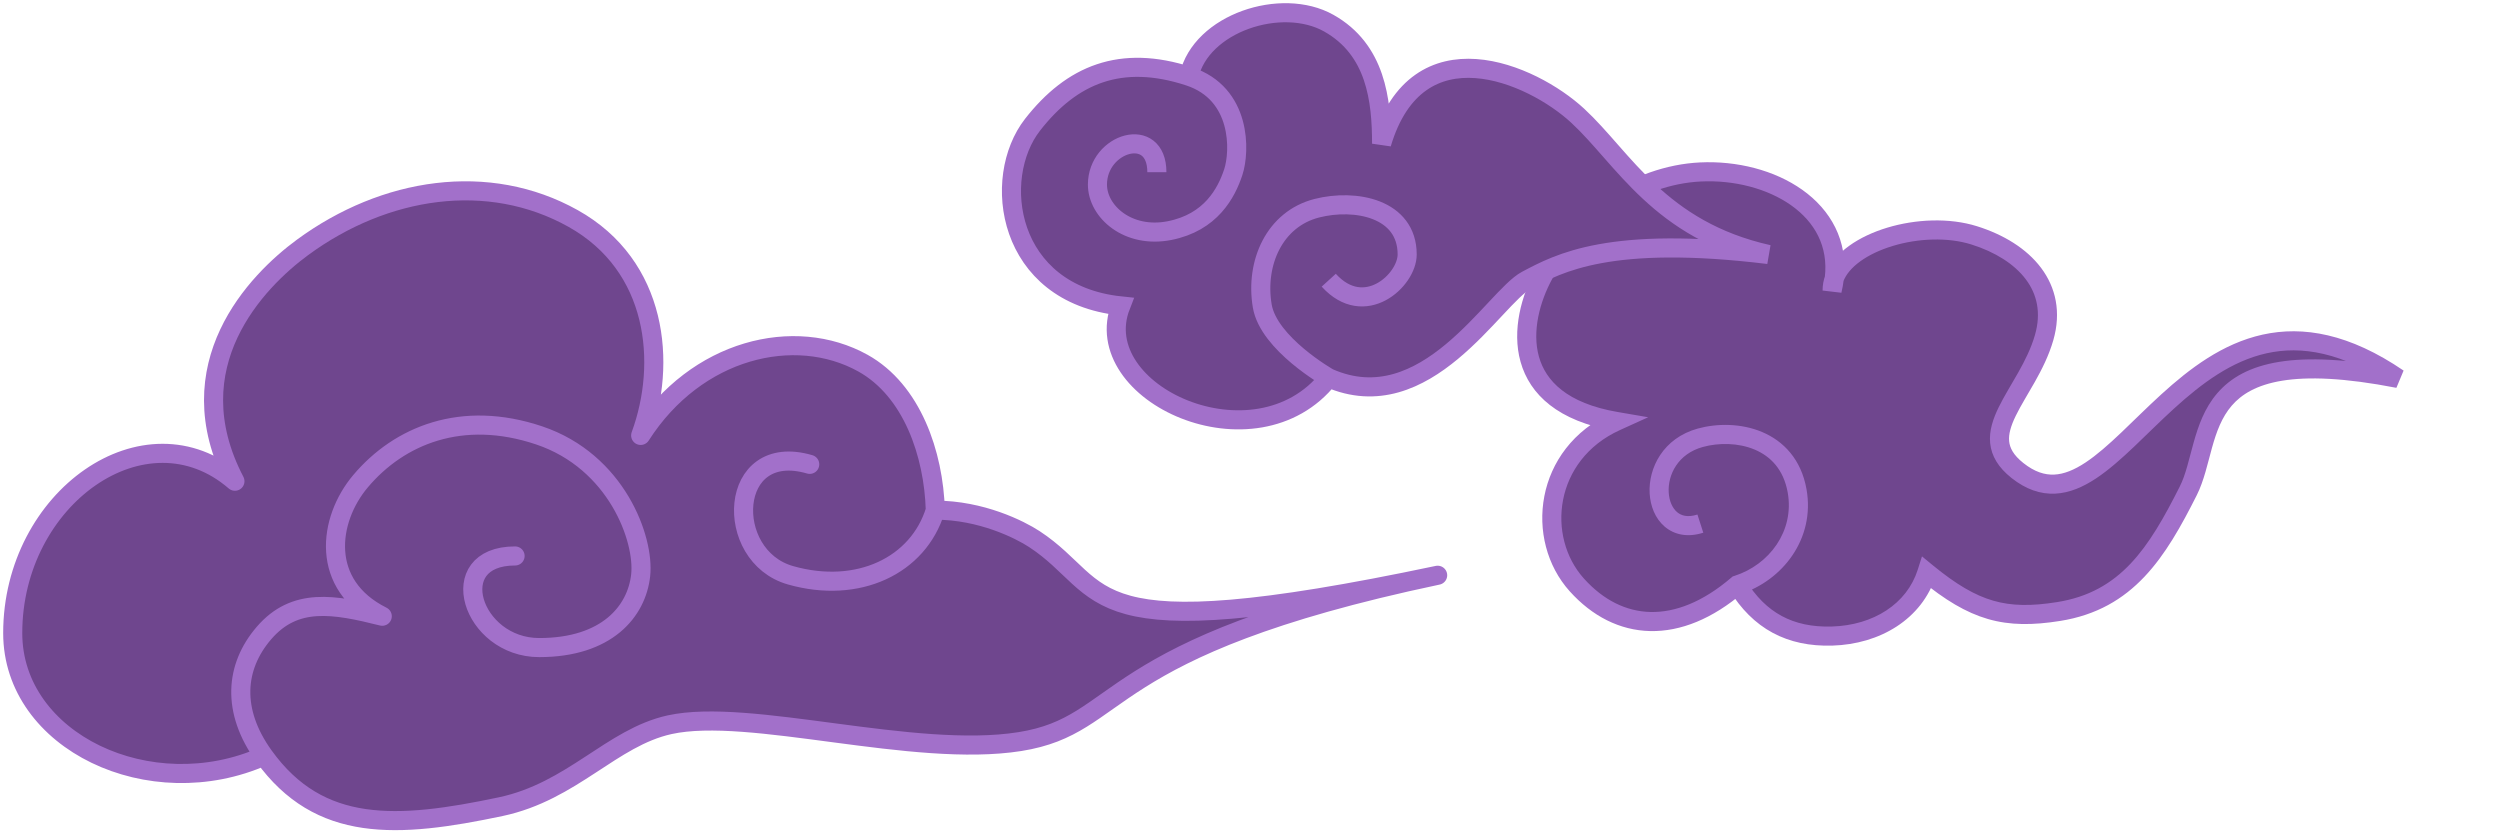 <svg width="393" height="131" viewBox="0 0 393 131" fill="none" xmlns="http://www.w3.org/2000/svg">
<path d="M2 99.525C2 78.21 22.883 63.521 36.931 75.649C27.439 57.458 40.327 44.197 47.561 38.887C60.469 29.413 76.774 26.906 90.083 34.339C103.391 41.773 104.889 57.078 100.713 68.448C109.445 54.805 124.955 51.149 135.642 57.078C143.376 61.37 146.776 71.367 147.031 80.197C154.243 80.197 160.319 83.252 162.597 84.744C174.746 92.703 168.672 102.519 226 90.429C172.089 101.799 177.024 113.926 160.319 116.579C143.614 119.232 117.798 111.171 105.269 113.926C96.157 115.93 89.982 124.426 78.693 126.812C62.449 130.245 50.223 130.981 41.486 118.853C23.643 126.812 2 116.579 2 99.525Z" fill="#6F468E"/>
<path d="M41.486 118.853C23.643 126.812 2 116.579 2 99.525C2 78.21 22.883 63.521 36.931 75.649C27.439 57.458 40.327 44.197 47.561 38.887C60.469 29.413 76.774 26.906 90.083 34.339C103.391 41.773 104.889 57.078 100.713 68.448C109.445 54.805 124.955 51.149 135.642 57.078C143.376 61.37 146.776 71.367 147.031 80.197M41.486 118.853C50.223 130.981 62.449 130.245 78.693 126.812C89.982 124.426 96.157 115.93 105.269 113.926C117.798 111.171 143.614 119.232 160.319 116.579C177.024 113.926 172.089 101.799 226 90.429C168.672 102.519 174.746 92.703 162.597 84.744C160.319 83.252 154.243 80.197 147.031 80.197M41.486 118.853C36.359 111.736 36.931 104.831 41.486 99.525C46.358 93.851 52.497 94.977 60.09 96.872C50.219 91.945 51.568 81.7 56.673 75.649C62.747 68.448 72.616 64.357 84.767 68.448C96.919 72.539 101.335 84.744 100.713 90.429C100.091 96.114 95.4 101.799 84.767 101.799C74.135 101.799 69.579 87.397 80.971 87.397M147.031 80.197C144.374 88.913 134.882 93.461 124.252 90.429C113.621 87.397 114.381 69.206 127.289 72.996" stroke="#A270CA" stroke-width="3" stroke-linecap="round" stroke-linejoin="round"/>
<path d="M267.297 27.032C278.341 26.495 289.646 32.736 288.349 43.765C290.491 37.885 302.248 34.459 310.337 36.995C318.223 39.469 323.612 45.168 321.34 53.065C318.751 62.065 309.83 68.154 317.133 73.956C333.313 86.812 343.992 36.995 377 59.493C343.992 53.065 348.199 68.814 343.992 77.17C339.114 86.86 334.375 94.418 323.605 96.133C315.274 97.459 310.337 96.133 302.894 90.026C300.952 96.133 295.015 99.78 288.008 99.99C281.395 100.187 276.553 97.573 273.122 91.955C263.738 99.99 254.452 99.252 247.881 91.955C241.31 84.657 242.703 71.385 254.029 66.243C237.202 63.35 238.496 50.816 242.703 43.102C247.496 34.314 257.246 27.521 267.297 27.032Z" fill="#6F468E"/>
<path d="M288.008 45.673H286.508L289.467 46.021L288.008 45.673ZM267.297 27.032L267.224 25.534L267.297 27.032ZM242.703 43.102L241.386 42.384L242.703 43.102ZM254.029 66.243L254.65 67.609L259.093 65.591L254.284 64.764L254.029 66.243ZM247.881 91.955L246.766 92.958H246.766L247.881 91.955ZM273.122 91.955L272.666 90.526L272.377 90.618L272.147 90.815L273.122 91.955ZM288.008 99.99L287.963 98.49L288.008 99.99ZM302.894 90.026L303.845 88.867L302.135 87.463L301.465 89.572L302.894 90.026ZM323.605 96.133L323.369 94.651L323.605 96.133ZM343.992 77.17L342.652 76.496L343.992 77.17ZM377 59.493L376.713 60.966L377.845 58.254L377 59.493ZM317.133 73.956L316.2 75.131L317.133 73.956ZM321.34 53.065L319.898 52.651L321.34 53.065ZM310.337 36.995L309.888 38.427L310.337 36.995ZM282.507 77.17L283.984 76.908L282.507 77.17ZM267.297 68.814L267.694 70.261L267.297 68.814ZM289.467 46.021C289.636 45.315 289.759 44.621 289.839 43.94L286.86 43.59C286.794 44.15 286.691 44.729 286.549 45.325L289.467 46.021ZM289.839 43.94C290.562 37.791 287.732 32.971 283.319 29.838C278.955 26.74 273.022 25.252 267.224 25.534L267.37 28.53C272.616 28.275 277.857 29.639 281.583 32.284C285.259 34.894 287.434 38.709 286.86 43.59L289.839 43.94ZM267.224 25.534C256.59 26.051 246.399 33.193 241.386 42.384L244.02 43.82C248.593 35.435 257.902 28.991 267.37 28.53L267.224 25.534ZM241.386 42.384C239.186 46.417 237.632 51.9 239.034 56.886C240.487 62.054 244.964 66.206 253.775 67.721L254.284 64.764C246.267 63.386 242.977 59.826 241.922 56.074C240.817 52.142 242.013 47.5 244.02 43.82L241.386 42.384ZM253.409 64.877C241.114 70.459 239.55 84.944 246.766 92.958L248.996 90.951C243.07 84.37 244.292 72.311 254.65 67.609L253.409 64.877ZM246.766 92.958C250.277 96.858 254.614 99.102 259.414 99.204C264.196 99.306 269.209 97.28 274.098 93.094L272.147 90.815C267.651 94.664 263.329 96.287 259.478 96.205C255.647 96.123 252.055 94.349 248.996 90.951L246.766 92.958ZM271.842 92.736C273.67 95.73 275.92 97.995 278.659 99.473C281.398 100.952 284.533 101.594 288.053 101.489L287.963 98.49C284.87 98.583 282.277 98.017 280.084 96.833C277.892 95.65 276.005 93.798 274.402 91.173L271.842 92.736ZM288.053 101.489C295.523 101.266 302.141 97.344 304.324 90.481L301.465 89.572C299.764 94.921 294.507 98.295 287.963 98.49L288.053 101.489ZM301.943 91.186C305.74 94.302 309.018 96.299 312.499 97.308C315.994 98.32 319.553 98.297 323.841 97.614L323.369 94.651C319.326 95.295 316.251 95.271 313.334 94.426C310.404 93.577 307.491 91.858 303.845 88.867L301.943 91.186ZM323.841 97.614C335.417 95.772 340.451 87.539 345.332 77.845L342.652 76.496C337.777 86.181 333.334 93.065 323.369 94.651L323.841 97.614ZM345.332 77.845C346.471 75.583 347.057 72.78 347.727 70.383C348.429 67.871 349.259 65.592 350.832 63.767C353.861 60.252 360.292 57.768 376.713 60.966L377.287 58.021C360.701 54.791 352.731 56.967 348.559 61.809C346.532 64.161 345.562 66.985 344.838 69.575C344.082 72.28 343.617 74.58 342.652 76.496L345.332 77.845ZM377.845 58.254C369.326 52.448 362.053 51.192 355.672 52.605C349.375 54 344.197 57.944 339.746 62C337.532 64.018 335.398 66.159 333.449 68.01C331.462 69.898 329.623 71.527 327.843 72.706C326.064 73.884 324.456 74.534 322.928 74.605C321.445 74.673 319.855 74.203 318.066 72.782L316.2 75.131C318.456 76.923 320.739 77.709 323.066 77.602C325.348 77.496 327.486 76.54 329.499 75.207C331.512 73.874 333.511 72.089 335.515 70.185C337.558 68.245 339.571 66.218 341.766 64.218C346.133 60.239 350.825 56.751 356.32 55.534C361.731 54.336 368.17 55.29 376.155 60.733L377.845 58.254ZM318.066 72.782C316.472 71.516 315.939 70.388 315.838 69.363C315.729 68.256 316.092 66.978 316.876 65.366C317.672 63.73 318.728 62.073 319.87 60.047C320.975 58.086 322.085 55.898 322.781 53.48L319.898 52.651C319.299 54.732 318.324 56.68 317.256 58.574C316.226 60.402 315.023 62.317 314.178 64.053C313.321 65.814 312.661 67.709 312.852 69.656C313.052 71.686 314.142 73.496 316.2 75.131L318.066 72.782ZM322.781 53.48C324.047 49.081 323.18 45.194 320.846 42.094C318.553 39.049 314.925 36.862 310.786 35.564L309.888 38.427C313.634 39.602 316.644 41.502 318.449 43.899C320.213 46.241 320.904 49.152 319.898 52.651L322.781 53.48ZM310.786 35.564C306.397 34.188 301.122 34.446 296.679 35.788C292.324 37.104 288.259 39.63 286.94 43.251L289.759 44.278C290.581 42.02 293.466 39.893 297.547 38.66C301.54 37.453 306.188 37.266 309.888 38.427L310.786 35.564ZM286.94 43.251C286.66 44.019 286.508 44.83 286.508 45.673H289.508C289.508 45.197 289.593 44.733 289.759 44.278L286.94 43.251ZM273.579 93.383C280.197 91.268 285.369 84.702 283.984 76.908L281.03 77.433C282.106 83.491 278.115 88.784 272.666 90.526L273.579 93.383ZM283.984 76.908C283.147 72.196 280.362 69.327 276.997 67.909C273.709 66.523 269.926 66.538 266.901 67.367L267.694 70.261C270.188 69.577 273.267 69.593 275.832 70.674C278.322 71.723 280.382 73.788 281.03 77.433L283.984 76.908ZM266.901 67.367C261.439 68.864 259.103 73.581 259.325 77.563C259.435 79.542 260.186 81.497 261.676 82.775C263.23 84.107 265.364 84.512 267.757 83.74L266.837 80.885C265.291 81.383 264.281 81.056 263.629 80.498C262.914 79.884 262.398 78.788 262.32 77.396C262.167 74.636 263.771 71.335 267.694 70.261L266.901 67.367Z" fill="#A270CA"/>
<path d="M162.325 19.598C168.483 11.719 176.18 8.486 186.901 11.989C188.75 3.637 201.456 -0.536 208.878 3.637C216.301 7.809 217.187 15.761 217.187 22.587C222.815 3.637 240.799 11.521 248.009 18.185C255.218 24.849 260.847 36.165 278 40.008C253.288 36.999 245.199 41.281 240.1 43.98L239.968 44.049C234.876 46.743 224.155 66.141 208.878 59.406C197.353 73.955 170.82 61.831 176.18 48.091C158.223 46.205 155.745 28.017 162.325 19.598Z" fill="#6F468E"/>
<path d="M186.901 11.989C195.209 14.703 194.951 23.799 193.869 27.07C192.787 30.341 190.355 34.97 183.847 36.251C177.34 37.532 172.518 33.283 172.518 29.013C172.518 22.395 181.861 19.598 181.861 27.07M186.901 11.989C176.18 8.486 168.483 11.719 162.325 19.598C155.745 28.017 158.223 46.205 176.18 48.091C170.82 61.831 197.353 73.955 208.878 59.406M186.901 11.989C188.75 3.637 201.456 -0.536 208.878 3.637C216.301 7.809 217.187 15.761 217.187 22.587C222.815 3.637 240.799 11.521 248.009 18.185C255.218 24.849 260.847 36.165 278 40.008C253.074 36.973 245.061 41.355 239.968 44.049C234.876 46.743 224.155 66.141 208.878 59.406M208.878 59.406C208.878 59.406 199.418 54.038 198.425 48.091C197.293 41.308 200.371 34.427 207.002 32.734C213.036 31.193 221.207 32.734 221.207 40.008C221.207 44.049 214.507 50.246 208.878 44.049" stroke="#A270CA" stroke-width="3"/>
</svg>
